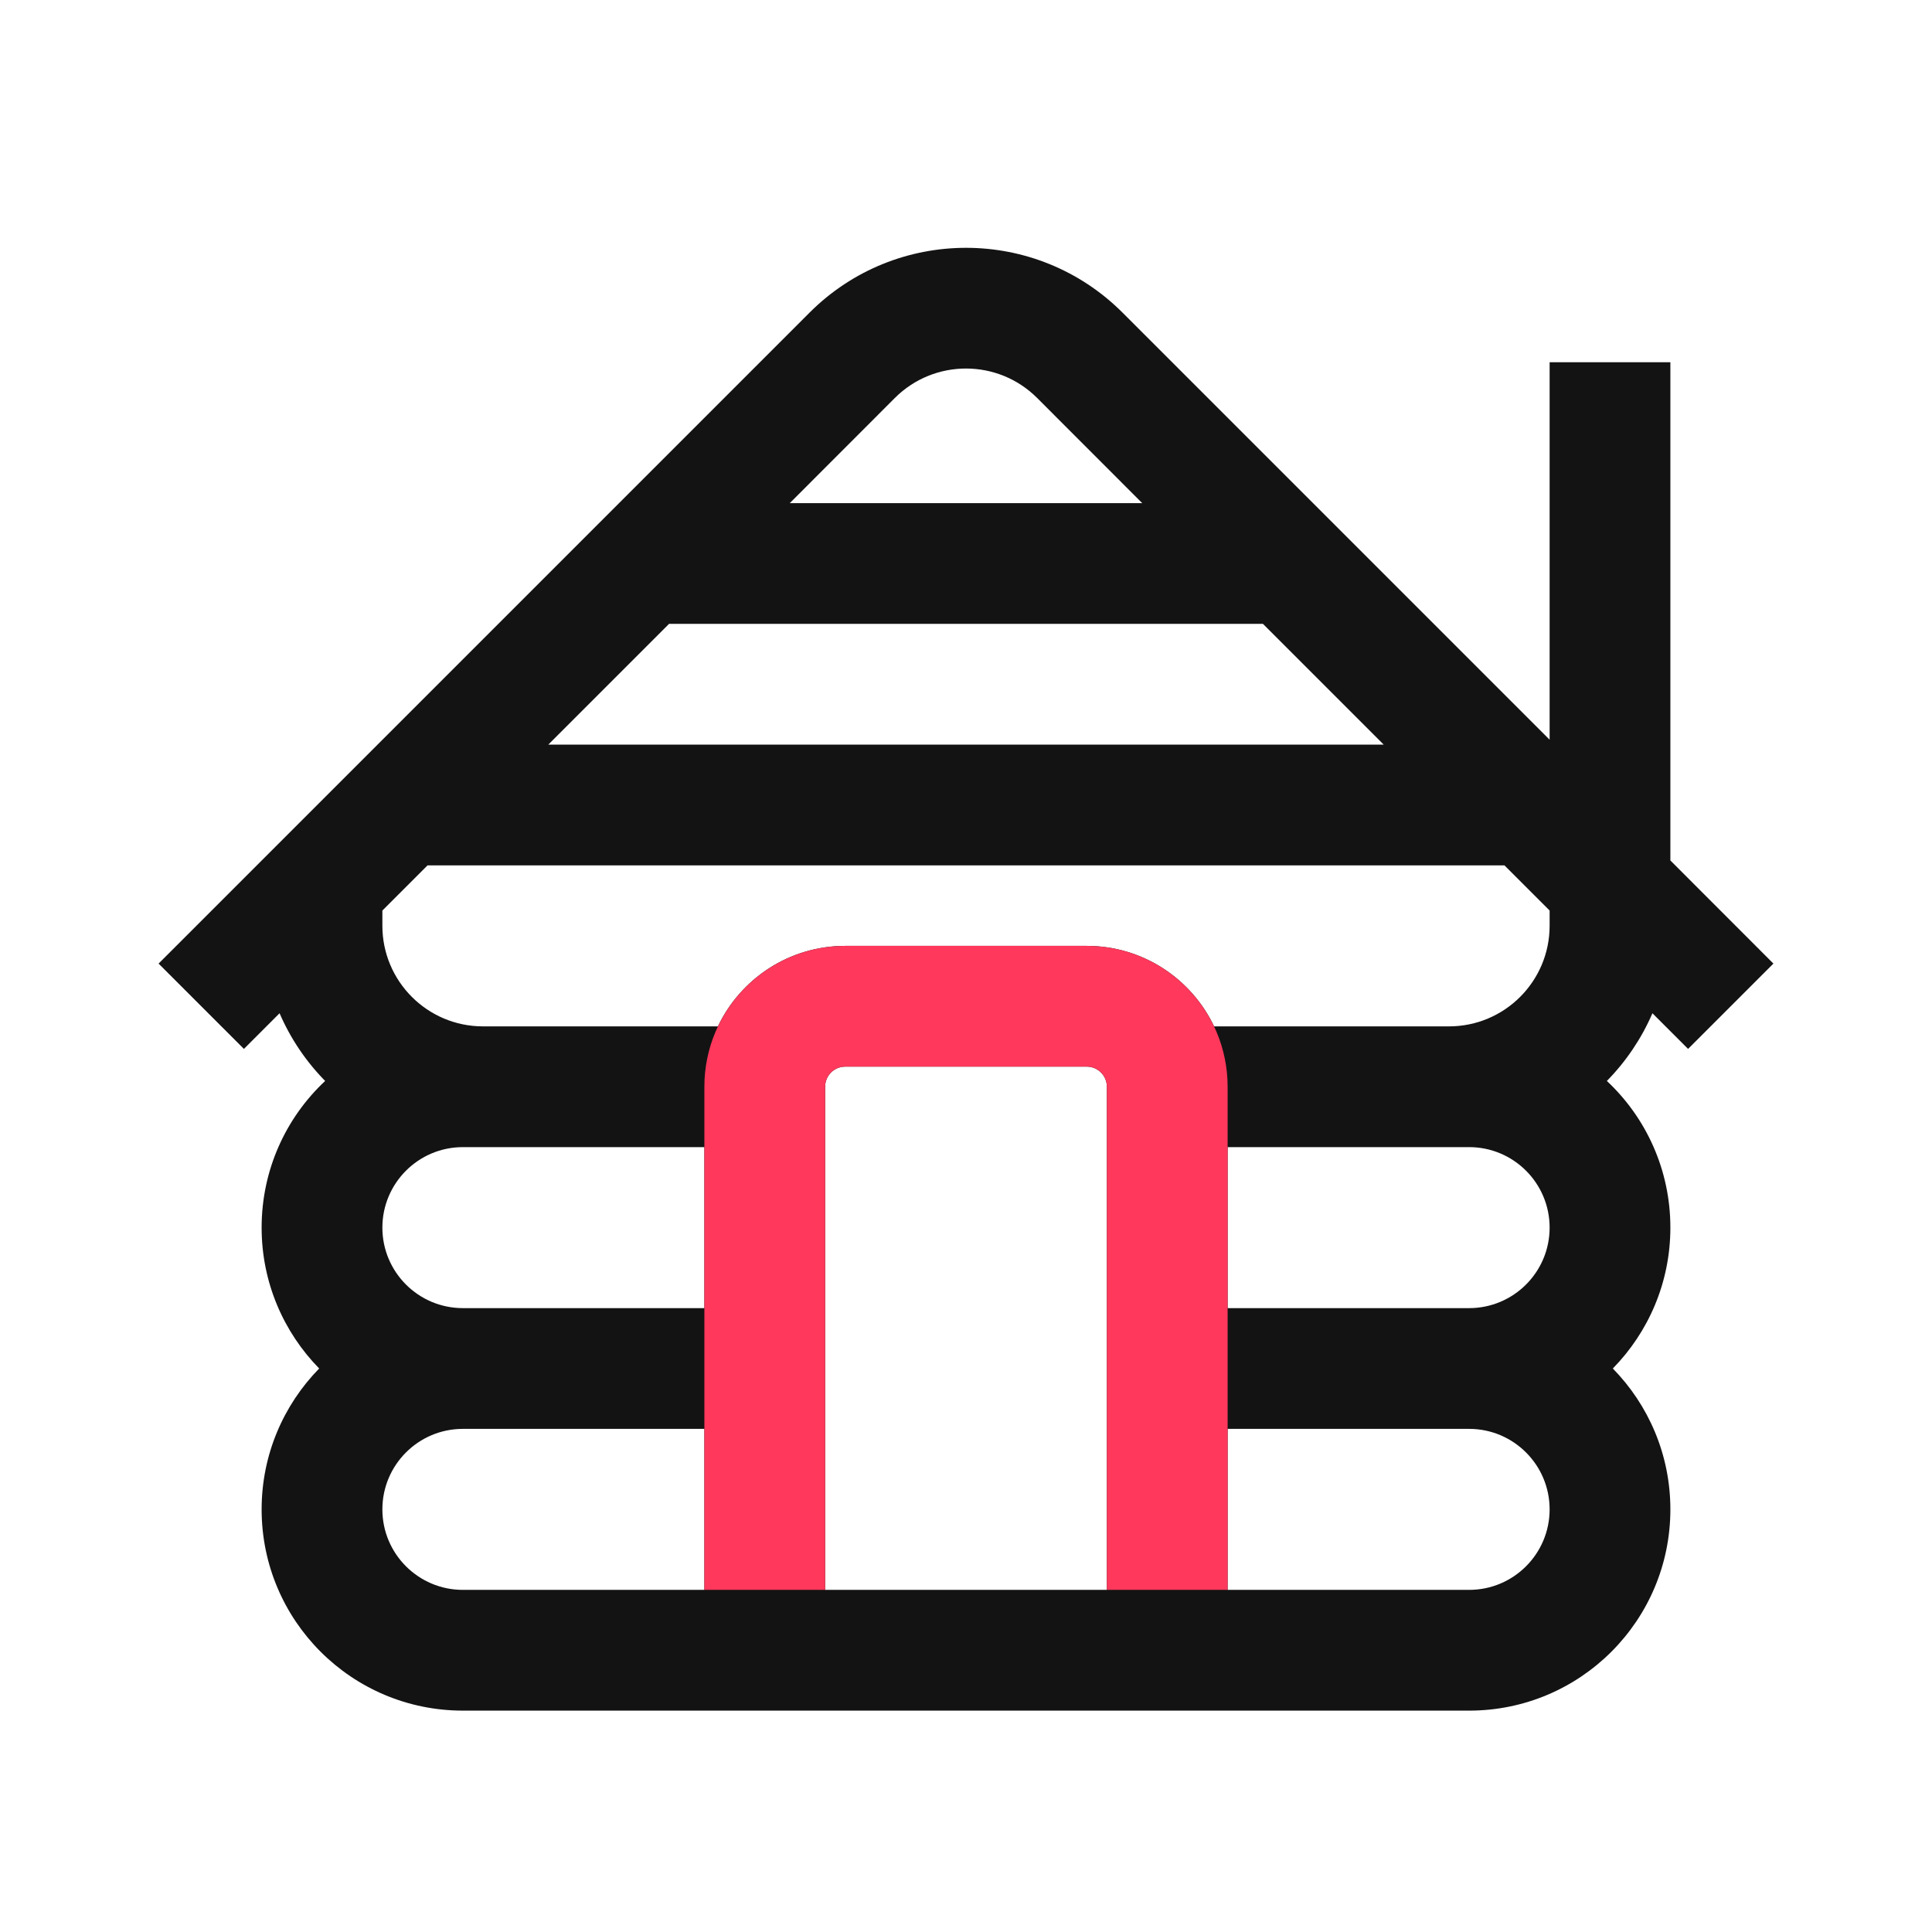 <svg width="24" height="24" viewBox="0 0 24 24" fill="none" xmlns="http://www.w3.org/2000/svg">
<path fill-rule="evenodd" clip-rule="evenodd" d="M3.473 12.587L3.03 13.03L1.97 11.97L10.056 3.884C11.13 2.81 12.871 2.81 13.945 3.884L19.25 9.189V4.5H20.75V10.689L22.03 11.97L20.97 13.03L20.527 12.587C20.391 12.902 20.198 13.187 19.961 13.428C20.447 13.883 20.75 14.531 20.75 15.25C20.75 15.931 20.477 16.549 20.035 17C20.477 17.451 20.75 18.069 20.75 18.75C20.75 20.131 19.631 21.25 18.25 21.25H5.75C4.369 21.25 3.25 20.131 3.25 18.75C3.25 18.069 3.523 17.451 3.965 17C3.523 16.549 3.25 15.931 3.25 15.25C3.25 14.531 3.553 13.883 4.039 13.428C3.802 13.187 3.609 12.902 3.473 12.587ZM11.116 4.944C11.604 4.456 12.396 4.456 12.884 4.944L14.189 6.25H9.811L11.116 4.944ZM8.311 7.75H15.689L17.189 9.25H6.811L8.311 7.75ZM5.311 10.75L4.75 11.311V11.5C4.75 12.19 5.31 12.75 6 12.75H8.918C9.199 12.159 9.802 11.75 10.5 11.75H13.5C14.198 11.75 14.801 12.159 15.082 12.75H18C18.69 12.75 19.25 12.19 19.25 11.5V11.311L18.689 10.75H5.311ZM8.75 14.25V16.25H5.75C5.198 16.25 4.75 15.802 4.75 15.25C4.75 14.698 5.198 14.25 5.75 14.25H8.75ZM5.75 17.75H8.75V19.75H5.75C5.198 19.75 4.75 19.302 4.75 18.75C4.75 18.198 5.198 17.75 5.75 17.75ZM13.75 19.75H10.25V13.5C10.25 13.362 10.362 13.25 10.5 13.25H13.5C13.638 13.25 13.75 13.362 13.75 13.5V19.75ZM18.25 19.75H15.25V17.75H18.25C18.802 17.75 19.25 18.198 19.25 18.75C19.25 19.302 18.802 19.75 18.25 19.75ZM18.25 16.25H15.25V14.25H18.25C18.802 14.25 19.25 14.698 19.25 15.25C19.25 15.802 18.802 16.25 18.25 16.25Z" fill="#131313"/>
<path fill-rule="evenodd" clip-rule="evenodd" d="M10.5 13.25C10.362 13.25 10.25 13.362 10.25 13.5V19.75H8.75V13.5C8.75 12.534 9.534 11.75 10.5 11.75H13.5C14.466 11.75 15.25 12.534 15.25 13.5V19.75H13.75V13.5C13.75 13.362 13.638 13.25 13.5 13.25H10.5Z" fill="#FF385C"/>
</svg>
